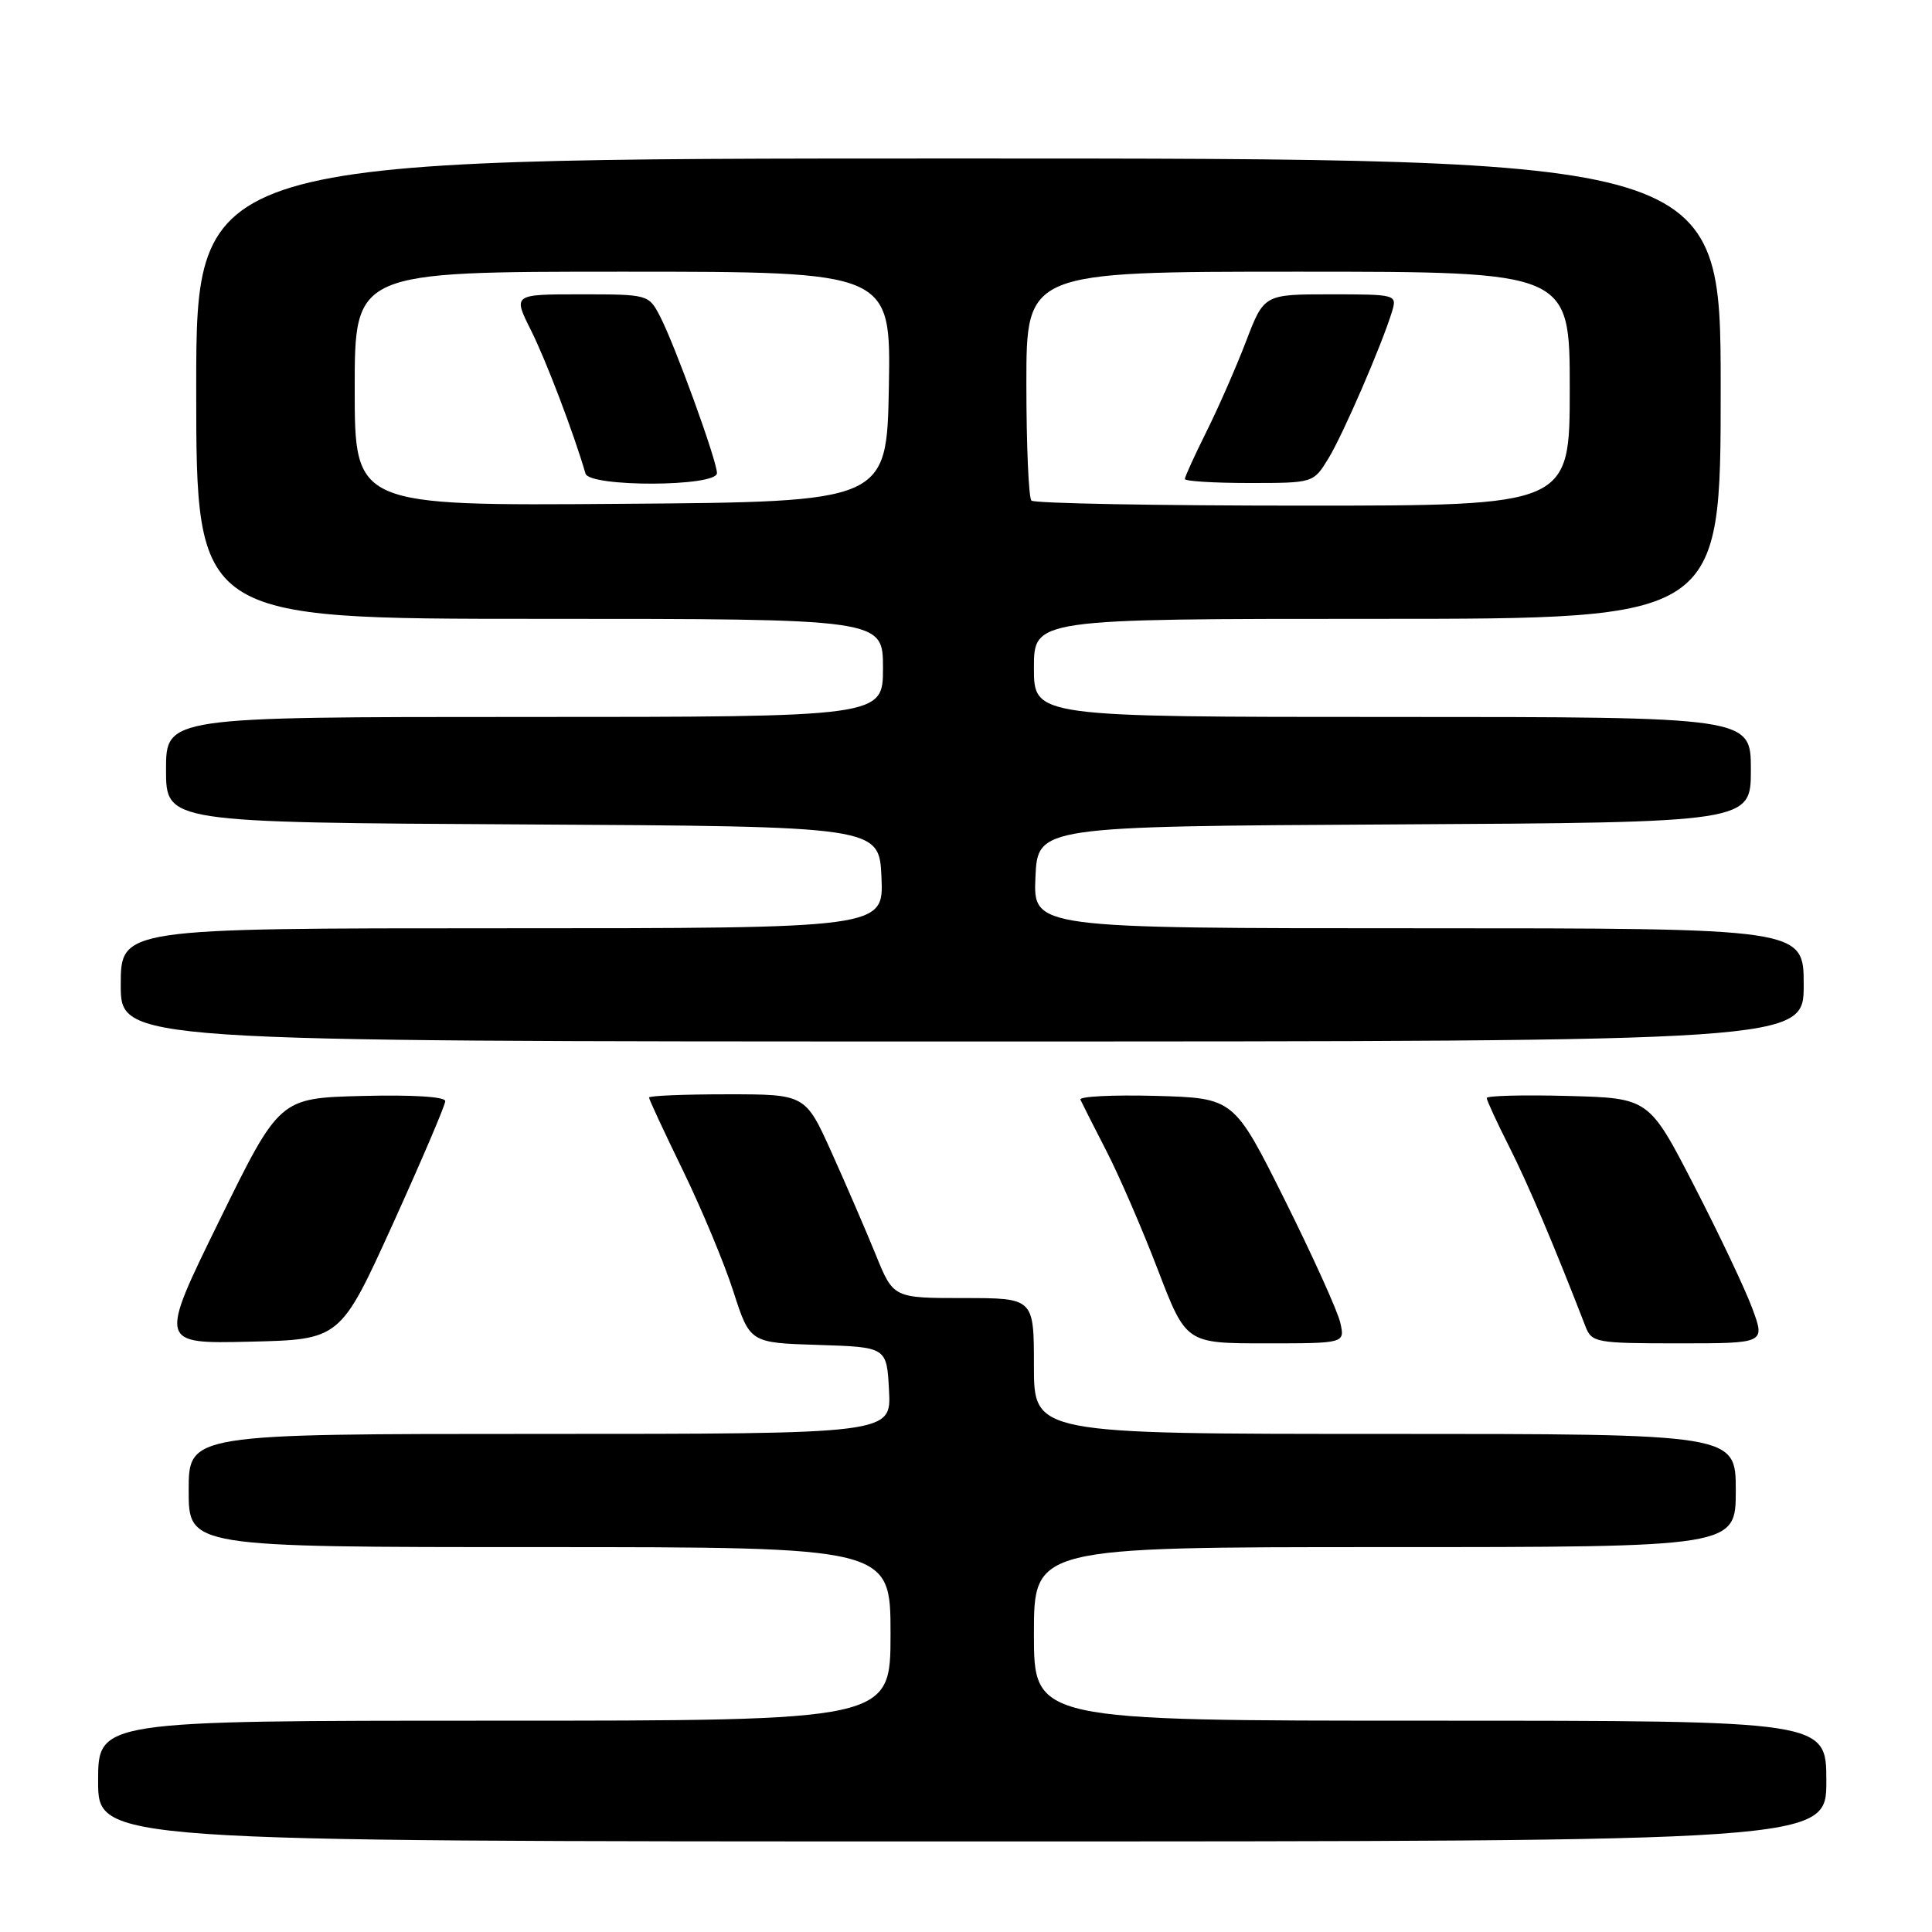 <?xml version="1.0" encoding="UTF-8" standalone="no"?>
<!DOCTYPE svg PUBLIC "-//W3C//DTD SVG 1.1//EN" "http://www.w3.org/Graphics/SVG/1.1/DTD/svg11.dtd" >
<svg xmlns="http://www.w3.org/2000/svg" xmlns:xlink="http://www.w3.org/1999/xlink" version="1.1" viewBox="0 0 256 256">
 <g >
 <path fill="currentColor"
d=" M 242.00 236.00 C 242.00 228.00 242.00 228.00 189.50 228.00 C 137.00 228.00 137.00 228.00 137.00 216.50 C 137.00 205.00 137.00 205.00 183.50 205.00 C 230.00 205.00 230.00 205.00 230.00 197.50 C 230.00 190.00 230.00 190.00 183.50 190.00 C 137.00 190.00 137.00 190.00 137.00 181.00 C 137.00 172.00 137.00 172.00 127.68 172.00 C 118.37 172.00 118.37 172.00 116.04 166.25 C 114.75 163.09 112.13 157.01 110.21 152.75 C 106.72 145.00 106.72 145.00 96.36 145.00 C 90.66 145.00 86.00 145.19 86.00 145.43 C 86.00 145.67 88.02 150.02 90.50 155.11 C 92.97 160.19 95.98 167.40 97.18 171.14 C 99.37 177.93 99.37 177.93 108.44 178.21 C 117.50 178.50 117.50 178.50 117.80 184.25 C 118.10 190.00 118.10 190.00 71.55 190.00 C 25.00 190.00 25.00 190.00 25.00 197.50 C 25.00 205.00 25.00 205.00 71.50 205.00 C 118.00 205.00 118.00 205.00 118.00 216.50 C 118.00 228.00 118.00 228.00 65.50 228.00 C 13.00 228.00 13.00 228.00 13.00 236.00 C 13.00 244.00 13.00 244.00 127.50 244.00 C 242.00 244.00 242.00 244.00 242.00 236.00 Z  M 52.05 162.19 C 55.87 153.76 59.00 146.44 59.00 145.90 C 59.00 145.32 54.63 145.05 48.02 145.22 C 37.03 145.50 37.03 145.50 29.04 161.78 C 21.06 178.06 21.06 178.06 33.07 177.78 C 45.09 177.50 45.09 177.50 52.05 162.19 Z  M 177.59 175.25 C 177.25 173.74 173.94 166.43 170.24 159.00 C 163.50 145.50 163.50 145.50 153.15 145.21 C 147.46 145.06 142.97 145.28 143.16 145.71 C 143.36 146.15 144.90 149.20 146.60 152.50 C 148.30 155.80 151.37 162.89 153.42 168.25 C 157.16 178.00 157.16 178.00 167.69 178.00 C 178.22 178.00 178.22 178.00 177.59 175.25 Z  M 232.20 173.40 C 231.27 170.86 227.80 163.55 224.50 157.15 C 218.50 145.50 218.50 145.50 207.75 145.22 C 201.84 145.06 197.00 145.19 197.00 145.49 C 197.00 145.80 198.35 148.73 200.00 151.99 C 202.52 156.99 205.92 165.01 210.08 175.75 C 210.91 177.90 211.45 178.00 222.43 178.00 C 233.90 178.00 233.90 178.00 232.20 173.40 Z  M 239.00 130.50 C 239.00 123.00 239.00 123.00 187.95 123.00 C 136.91 123.00 136.91 123.00 137.20 116.25 C 137.50 109.50 137.50 109.50 184.75 109.24 C 232.00 108.98 232.00 108.98 232.00 101.99 C 232.00 95.00 232.00 95.00 184.50 95.00 C 137.00 95.00 137.00 95.00 137.00 88.50 C 137.00 82.00 137.00 82.00 182.50 82.00 C 228.00 82.00 228.00 82.00 228.00 51.50 C 228.00 21.00 228.00 21.00 127.00 21.00 C 26.00 21.00 26.00 21.00 26.00 51.50 C 26.00 82.00 26.00 82.00 71.50 82.00 C 117.00 82.00 117.00 82.00 117.00 88.50 C 117.00 95.00 117.00 95.00 69.50 95.00 C 22.00 95.00 22.00 95.00 22.00 101.99 C 22.00 108.98 22.00 108.98 69.25 109.24 C 116.50 109.50 116.50 109.50 116.80 116.25 C 117.09 123.00 117.09 123.00 66.55 123.00 C 16.00 123.00 16.00 123.00 16.00 130.50 C 16.00 138.00 16.00 138.00 127.50 138.00 C 239.00 138.00 239.00 138.00 239.00 130.50 Z  M 47.00 51.51 C 47.00 36.00 47.00 36.00 82.53 36.00 C 118.05 36.00 118.05 36.00 117.78 51.25 C 117.50 66.50 117.50 66.50 82.25 66.76 C 47.00 67.03 47.00 67.03 47.00 51.51 Z  M 95.00 62.69 C 95.00 61.05 89.46 45.78 87.45 41.90 C 85.96 39.03 85.87 39.00 76.96 39.00 C 67.97 39.00 67.97 39.00 70.35 43.75 C 72.33 47.68 76.05 57.47 77.58 62.75 C 78.10 64.57 95.00 64.51 95.00 62.69 Z  M 136.67 66.33 C 136.30 65.97 136.00 58.99 136.00 50.83 C 136.00 36.00 136.00 36.00 172.00 36.00 C 208.00 36.00 208.00 36.00 208.00 51.50 C 208.00 67.00 208.00 67.00 172.67 67.00 C 153.23 67.00 137.03 66.70 136.67 66.33 Z  M 176.02 60.75 C 177.98 57.54 183.13 45.63 184.46 41.25 C 185.12 39.04 185.00 39.00 176.31 39.00 C 167.49 39.00 167.49 39.00 165.10 45.25 C 163.78 48.69 161.42 54.07 159.85 57.22 C 158.28 60.37 157.00 63.18 157.00 63.47 C 157.00 63.76 160.83 64.00 165.51 64.00 C 174.03 64.00 174.03 64.00 176.02 60.75 Z "/>
</g>
</svg>